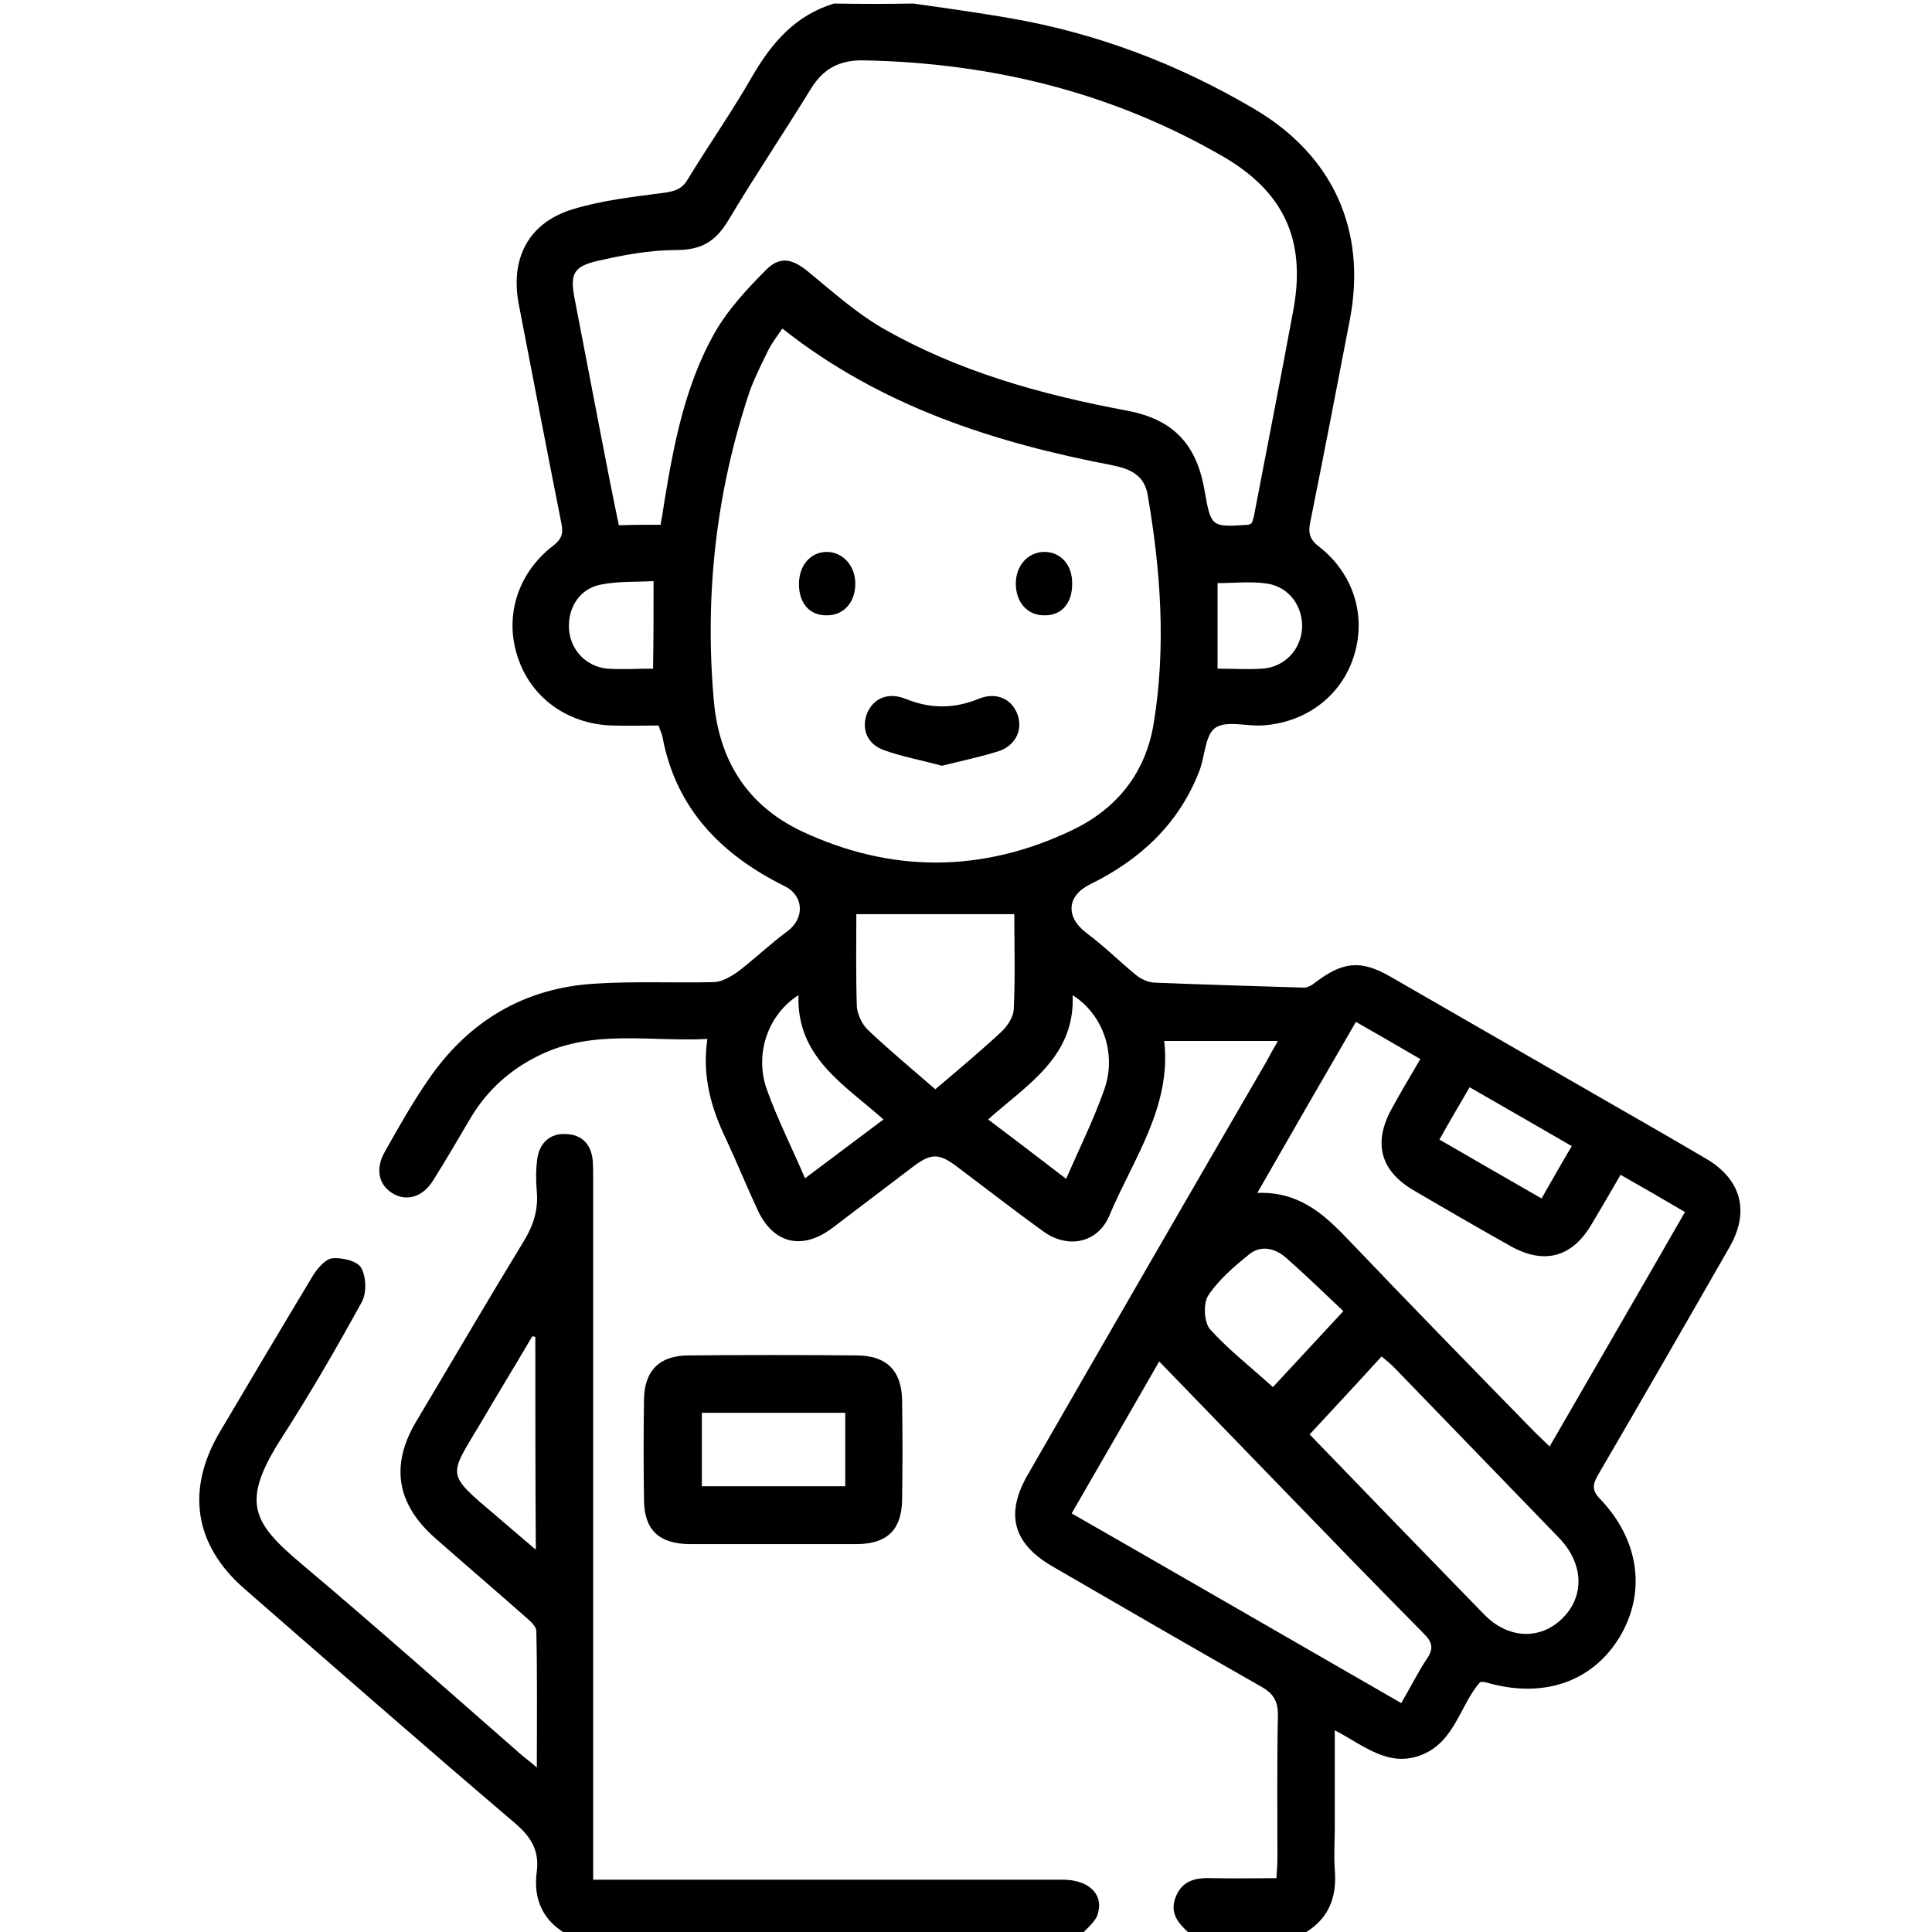 <?xml version="1.0" encoding="utf-8"?>
<!-- Generator: Adobe Illustrator 21.0.2, SVG Export Plug-In . SVG Version: 6.00 Build 0)  -->
<svg version="1.1" id="Layer_1" xmlns="http://www.w3.org/2000/svg" xmlns:xlink="http://www.w3.org/1999/xlink" x="0px" y="0px"
	 viewBox="0 0 384 384" style="enable-background:new 0 0 384 384;" xml:space="preserve">
<g>
	<path d="M181.5,0.7c6.4,0.9,12.8,1.8,19.2,2.9c17.3,3,33.4,9.1,48.5,18c15.7,9.2,22.5,24.1,19.1,41.9c-2.6,13.5-5.2,27-7.9,40.4
		c-0.4,2-0.1,3.3,1.7,4.7c7,5.4,9.6,14,6.9,22.1c-2.6,7.9-9.8,13.1-18.4,13.5c-3.1,0.1-7-1-9.1,0.5c-2,1.5-2,5.6-3.1,8.5
		c-4.1,10.6-11.8,17.7-21.8,22.6c-4.6,2.3-4.8,6.5-0.7,9.6c3.5,2.6,6.6,5.7,9.9,8.4c1,0.8,2.3,1.4,3.5,1.5c10,0.4,19.9,0.7,29.9,1
		c0.7,0,1.6-0.5,2.2-1c5.5-4.2,9.1-4.6,15.1-1.1c14.1,8.1,28.1,16.2,42.2,24.3c6.8,3.9,13.6,7.8,20.4,11.8c7,4.1,8.7,10.5,4.7,17.5
		c-8.7,15.2-17.4,30.3-26.2,45.4c-1.1,1.9-1.2,3.1,0.5,4.8c7.8,8.2,9.1,18.6,3.8,27.4c-5.4,8.9-15.2,12.3-26.5,9
		c-0.3-0.1-0.7-0.1-1.2-0.1c-4,4.6-5,11.7-11.4,14.4c-6.7,2.8-11.6-1.7-17.5-4.8c0,6.9,0,13.2,0,19.5c0,2.7-0.2,5.5,0,8.2
		c0.5,5.8-1.4,10.2-6.7,13c-7.3,0-14.5,0-21.8,0c-2.3-2-4.5-4.1-3.1-7.6c1.4-3.5,4.3-3.8,7.4-3.7c4.1,0.1,8.2,0,12.6,0
		c0.1-1.5,0.2-2.7,0.2-3.9c0-9.5-0.1-19,0.1-28.5c0-2.7-0.8-4.2-3.2-5.6c-13.9-7.9-27.7-15.9-41.5-23.9c-8-4.6-9.6-10.5-4.9-18.5
		c15.7-27.3,31.4-54.5,47.2-81.7c0.7-1.3,1.4-2.6,2.4-4.3c-7.7,0-15,0-22.6,0c1.5,13.1-6.2,23.5-10.9,34.7
		c-2.3,5.5-8.3,6.7-13.2,3.1c-5.7-4.1-11.2-8.4-16.8-12.6c-3.9-3-5.4-3-9.3,0c-5.3,4-10.5,8-15.8,12c-6,4.5-11.8,3.1-14.9-3.8
		c-2.1-4.5-4-9.2-6.1-13.7c-3-6.2-4.9-12.6-3.8-20.1c-11.3,0.6-22.6-2-33.3,3.2c-5.8,2.8-10.4,6.9-13.7,12.4
		c-2.5,4.2-4.9,8.4-7.5,12.5c-2.1,3.4-5.4,4.3-8.2,2.5c-2.7-1.7-3.3-4.9-1.4-8.2c2.7-4.8,5.4-9.6,8.5-14.1
		c8-11.8,19.2-18.5,33.4-19.3c7.8-0.5,15.7-0.1,23.6-0.3c1.6-0.1,3.3-1.1,4.7-2.1c3.4-2.6,6.4-5.5,9.8-8c3.5-2.6,3.3-7.1-0.6-9
		c-12.5-6.2-21.5-15.3-24.2-29.5c-0.1-0.7-0.5-1.4-0.8-2.4c-3.1,0-6.2,0.1-9.3,0c-8.9-0.3-16.1-5.6-18.7-13.6
		c-2.7-8.1,0-16.7,7-22.1c1.7-1.3,2.1-2.4,1.7-4.4c-2.9-14.6-5.7-29.2-8.5-43.7c-1.7-9,1.9-16.1,10.7-18.8
		c5.9-1.8,12.2-2.5,18.3-3.3c2-0.3,3.4-0.7,4.5-2.5c4.2-6.9,8.9-13.6,12.9-20.6c3.9-6.7,8.6-12.2,16.3-14.5
		C171,0.8,176.3,0.8,181.5,0.7z M131.3,104.3c0.3-1.6,0.5-3,0.7-4.3c1.9-11.6,4.1-23.2,9.9-33.6c2.7-4.8,6.6-9,10.5-12.9
		c2.9-2.8,5.4-1.9,8.6,0.8c4.6,3.8,9.1,7.8,14.2,10.8c15.1,8.7,31.6,13.3,48.7,16.5c9.2,1.7,13.9,6.6,15.5,15.8
		c1.3,7.4,1.3,7.4,8.7,6.9c0.2,0,0.4-0.2,0.7-0.3c0.2-0.6,0.4-1.1,0.5-1.8c2.6-13.6,5.3-27.2,7.8-40.8c2.5-13.8-2-23.4-14.2-30.4
		c-22-12.7-45.9-18.5-71.2-19c-4.8-0.1-8,1.6-10.5,5.6c-5.4,8.8-11.2,17.4-16.5,26.3c-2.5,4.1-5.3,5.8-10.3,5.8
		c-5.3,0-10.6,1-15.8,2.2c-4.7,1.1-5.3,2.7-4.4,7.4c1.7,8.8,3.4,17.6,5.1,26.5c1.2,6.2,2.4,12.4,3.7,18.6
		C125.9,104.3,128.4,104.3,131.3,104.3z M155.5,65.3c-1.1,1.6-2.1,2.9-2.8,4.3c-1.3,2.7-2.7,5.4-3.7,8.2c-6.7,20-9,40.6-7.1,61.7
		c1.1,11.8,6.7,20.6,17.4,25.7c17.9,8.4,36,8.3,53.8-0.2c8.8-4.2,14.6-11.3,16.2-21.2c2.5-15.2,1.4-30.4-1.2-45.5
		c-0.7-3.9-3.5-5.1-6.9-5.8C197.7,88,175.1,80.8,155.5,65.3z M322.1,233.5c-2,3.5-3.9,6.7-5.8,9.9c-3.9,6.6-9.5,8-16.2,4.2
		c-6.4-3.6-12.8-7.3-19.1-11c-6.7-3.9-8.1-9.5-4.4-16.2c1.8-3.3,3.7-6.5,5.7-9.9c-4.3-2.5-8.4-4.9-12.8-7.4
		c-6.5,11.2-12.9,22.3-19.6,34c8.1-0.3,13,4,17.8,9c12.3,12.9,24.8,25.7,37.3,38.5c0.9,0.9,1.9,1.8,3,2.9
		c9-15.6,17.9-30.9,26.9-46.6C330.5,238.3,326.5,236,322.1,233.5z M278.5,338.5c1.9-3.2,3.3-6.1,5.1-8.8c1.4-2,1.1-3.3-0.6-5
		c-9.4-9.5-18.7-19.1-28-28.7c-8.1-8.4-16.3-16.8-24.6-25.4c-5.8,10.1-11.5,20-17.4,30.2C235,313.4,256.6,325.9,278.5,338.5z
		 M260.3,285.1c11.3,11.7,22.9,23.7,34.6,35.7c4.8,5,11.2,5.2,15.6,0.9c4.5-4.4,4.3-10.9-0.6-16c-10.9-11.3-21.9-22.6-32.8-33.9
		c-0.7-0.7-1.4-1.3-2.5-2.2C269.8,274.9,265.1,279.9,260.3,285.1z M170.2,181.7c0,5.9-0.1,12.1,0.1,18.3c0.1,1.6,1,3.5,2.1,4.6
		c4.3,4.1,8.9,7.9,13.5,11.9c4.6-3.9,8.9-7.5,13-11.3c1.3-1.2,2.6-3.1,2.6-4.8c0.3-6.4,0.1-12.9,0.1-18.7
		C191.2,181.7,180.9,181.7,170.2,181.7z M267,260.6c-3.5-3.3-7.4-7.1-11.5-10.7c-2.2-1.9-5-2.4-7.2-0.6c-3,2.4-6,5-8.1,8.1
		c-1.1,1.6-0.9,5.4,0.3,6.8c3.7,4.1,8.1,7.5,12.5,11.5C257.1,271.3,261.7,266.3,267,260.6z M175.6,222.5c-7.9-7-17.3-12.4-16.9-24.7
		c-6,3.8-8.8,11.6-6.3,18.7c2.1,5.9,5,11.6,7.6,17.7C165.3,230.2,170.3,226.5,175.6,222.5z M213.2,197.8
		c0.5,12.3-9.1,17.8-16.8,24.7c5.3,4,10.3,7.8,15.5,11.8c2.7-6.2,5.5-11.8,7.6-17.8C222,209.4,219.2,201.6,213.2,197.8z
		 M312.4,227.8c-6.9-4-13.5-7.8-20.3-11.7c-2.1,3.6-4,6.8-6,10.4c6.9,4,13.5,7.8,20.3,11.7C308.4,234.7,310.2,231.5,312.4,227.8z
		 M242,115.9c0,5.7,0,11.2,0,17c3.2,0,6,0.2,8.9,0c4.4-0.3,7.6-3.7,7.9-8c0.2-4.3-2.5-8.2-6.9-8.9
		C248.6,115.5,245.3,115.9,242,115.9z M129.9,115.5c-3.6,0.2-7.1,0-10.5,0.7c-4.2,0.8-6.6,4.6-6.3,8.9c0.3,4.1,3.4,7.4,7.6,7.8
		c2.9,0.2,5.9,0,9.1,0C129.9,127.1,129.9,121.6,129.9,115.5z"/>
	<path d="M113.3,384.8c-5.3-2.7-7.4-7.2-6.6-12.9c0.5-4.2-1.2-6.8-4.3-9.5c-18.1-15.4-35.9-31-53.8-46.6c-10-8.7-11.7-19.7-4.9-31.2
		c6.1-10.3,12.2-20.6,18.4-30.9c0.9-1.5,2.5-3.4,3.9-3.6c1.9-0.2,5,0.5,5.8,1.9c1,1.8,1.1,5,0.1,6.8c-5,9.1-10.2,18.1-15.8,26.8
		c-8.3,12.9-6.1,16.9,3.9,25.3c14.6,12.3,28.9,25,43.3,37.6c0.9,0.8,1.9,1.5,3.4,2.8c0-9.5,0.1-18.3-0.1-27.1c0-0.9-1.1-1.9-1.9-2.6
		c-6-5.3-12.1-10.5-18.1-15.8c-7.8-6.8-9.1-14.6-3.8-23.4c7.1-11.9,14.1-23.9,21.3-35.7c1.9-3.1,2.9-6.2,2.6-9.8
		c-0.2-2.2-0.2-4.5,0.1-6.7c0.5-3.1,2.6-5,5.7-4.8c3.1,0.1,5,2,5.3,5.2c0.1,1.2,0.1,2.5,0.1,3.7c0,44.7,0,89.5,0,134.2
		c0,1.5,0,3,0,5.1c1.6,0,3.1,0,4.5,0c29.6,0,59.2,0,88.8,0c5.1,0,8.2,2.8,7,6.8c-0.5,1.7-2.4,3-3.6,4.5
		C180.8,384.8,147,384.8,113.3,384.8z M106.4,265.7c-0.2,0-0.4-0.1-0.6-0.1c-3.4,5.8-6.9,11.5-10.3,17.3c-6.3,10.6-7,9.8,2.9,18.2
		c2.6,2.2,5.1,4.4,8.1,6.9C106.4,293.3,106.4,279.5,106.4,265.7z"/>
	<path d="M153.4,306.9c-5.5,0-11,0-16.5,0c-5.9-0.1-8.8-2.8-8.9-8.6c-0.1-6.7-0.1-13.5,0-20.2c0.1-5.7,3.1-8.7,8.9-8.7
		c11.1-0.1,22.2-0.1,33.3,0c6,0,9,3,9.1,8.9c0.1,6.6,0.1,13.2,0,19.8c-0.1,5.9-2.9,8.7-8.8,8.8C164.9,306.9,159.2,306.9,153.4,306.9
		z M168,280.8c-9.8,0-19,0-28.5,0c0,5,0,9.8,0,14.6c9.6,0,19,0,28.5,0C168,290.4,168,285.7,168,280.8z"/>
	<path d="M187.2,152.2c-4-1.1-7.9-1.8-11.5-3.1c-3.4-1.2-4.5-4.3-3.4-7.2c1.2-3.1,4.2-4.4,7.7-3c4.9,2,9.6,2,14.5,0
		c3.4-1.4,6.5-0.1,7.7,3c1.1,2.9-0.1,6-3.4,7.3C195.1,150.4,191.2,151.2,187.2,152.2z"/>
	<path d="M213.1,116.1c0,3.8-2.1,6.2-5.4,6.2c-3.4,0.1-5.8-2.5-5.8-6.3c0-3.6,2.4-6.2,5.5-6.3C210.8,109.6,213.2,112.3,213.1,116.1z
		"/>
	<path d="M158.8,116.1c0-3.8,2.4-6.5,5.7-6.4c3.1,0.1,5.5,2.8,5.5,6.3c0,3.8-2.4,6.4-5.8,6.3C160.9,122.3,158.8,119.9,158.8,116.1z"
		/>
</g>
</svg>
